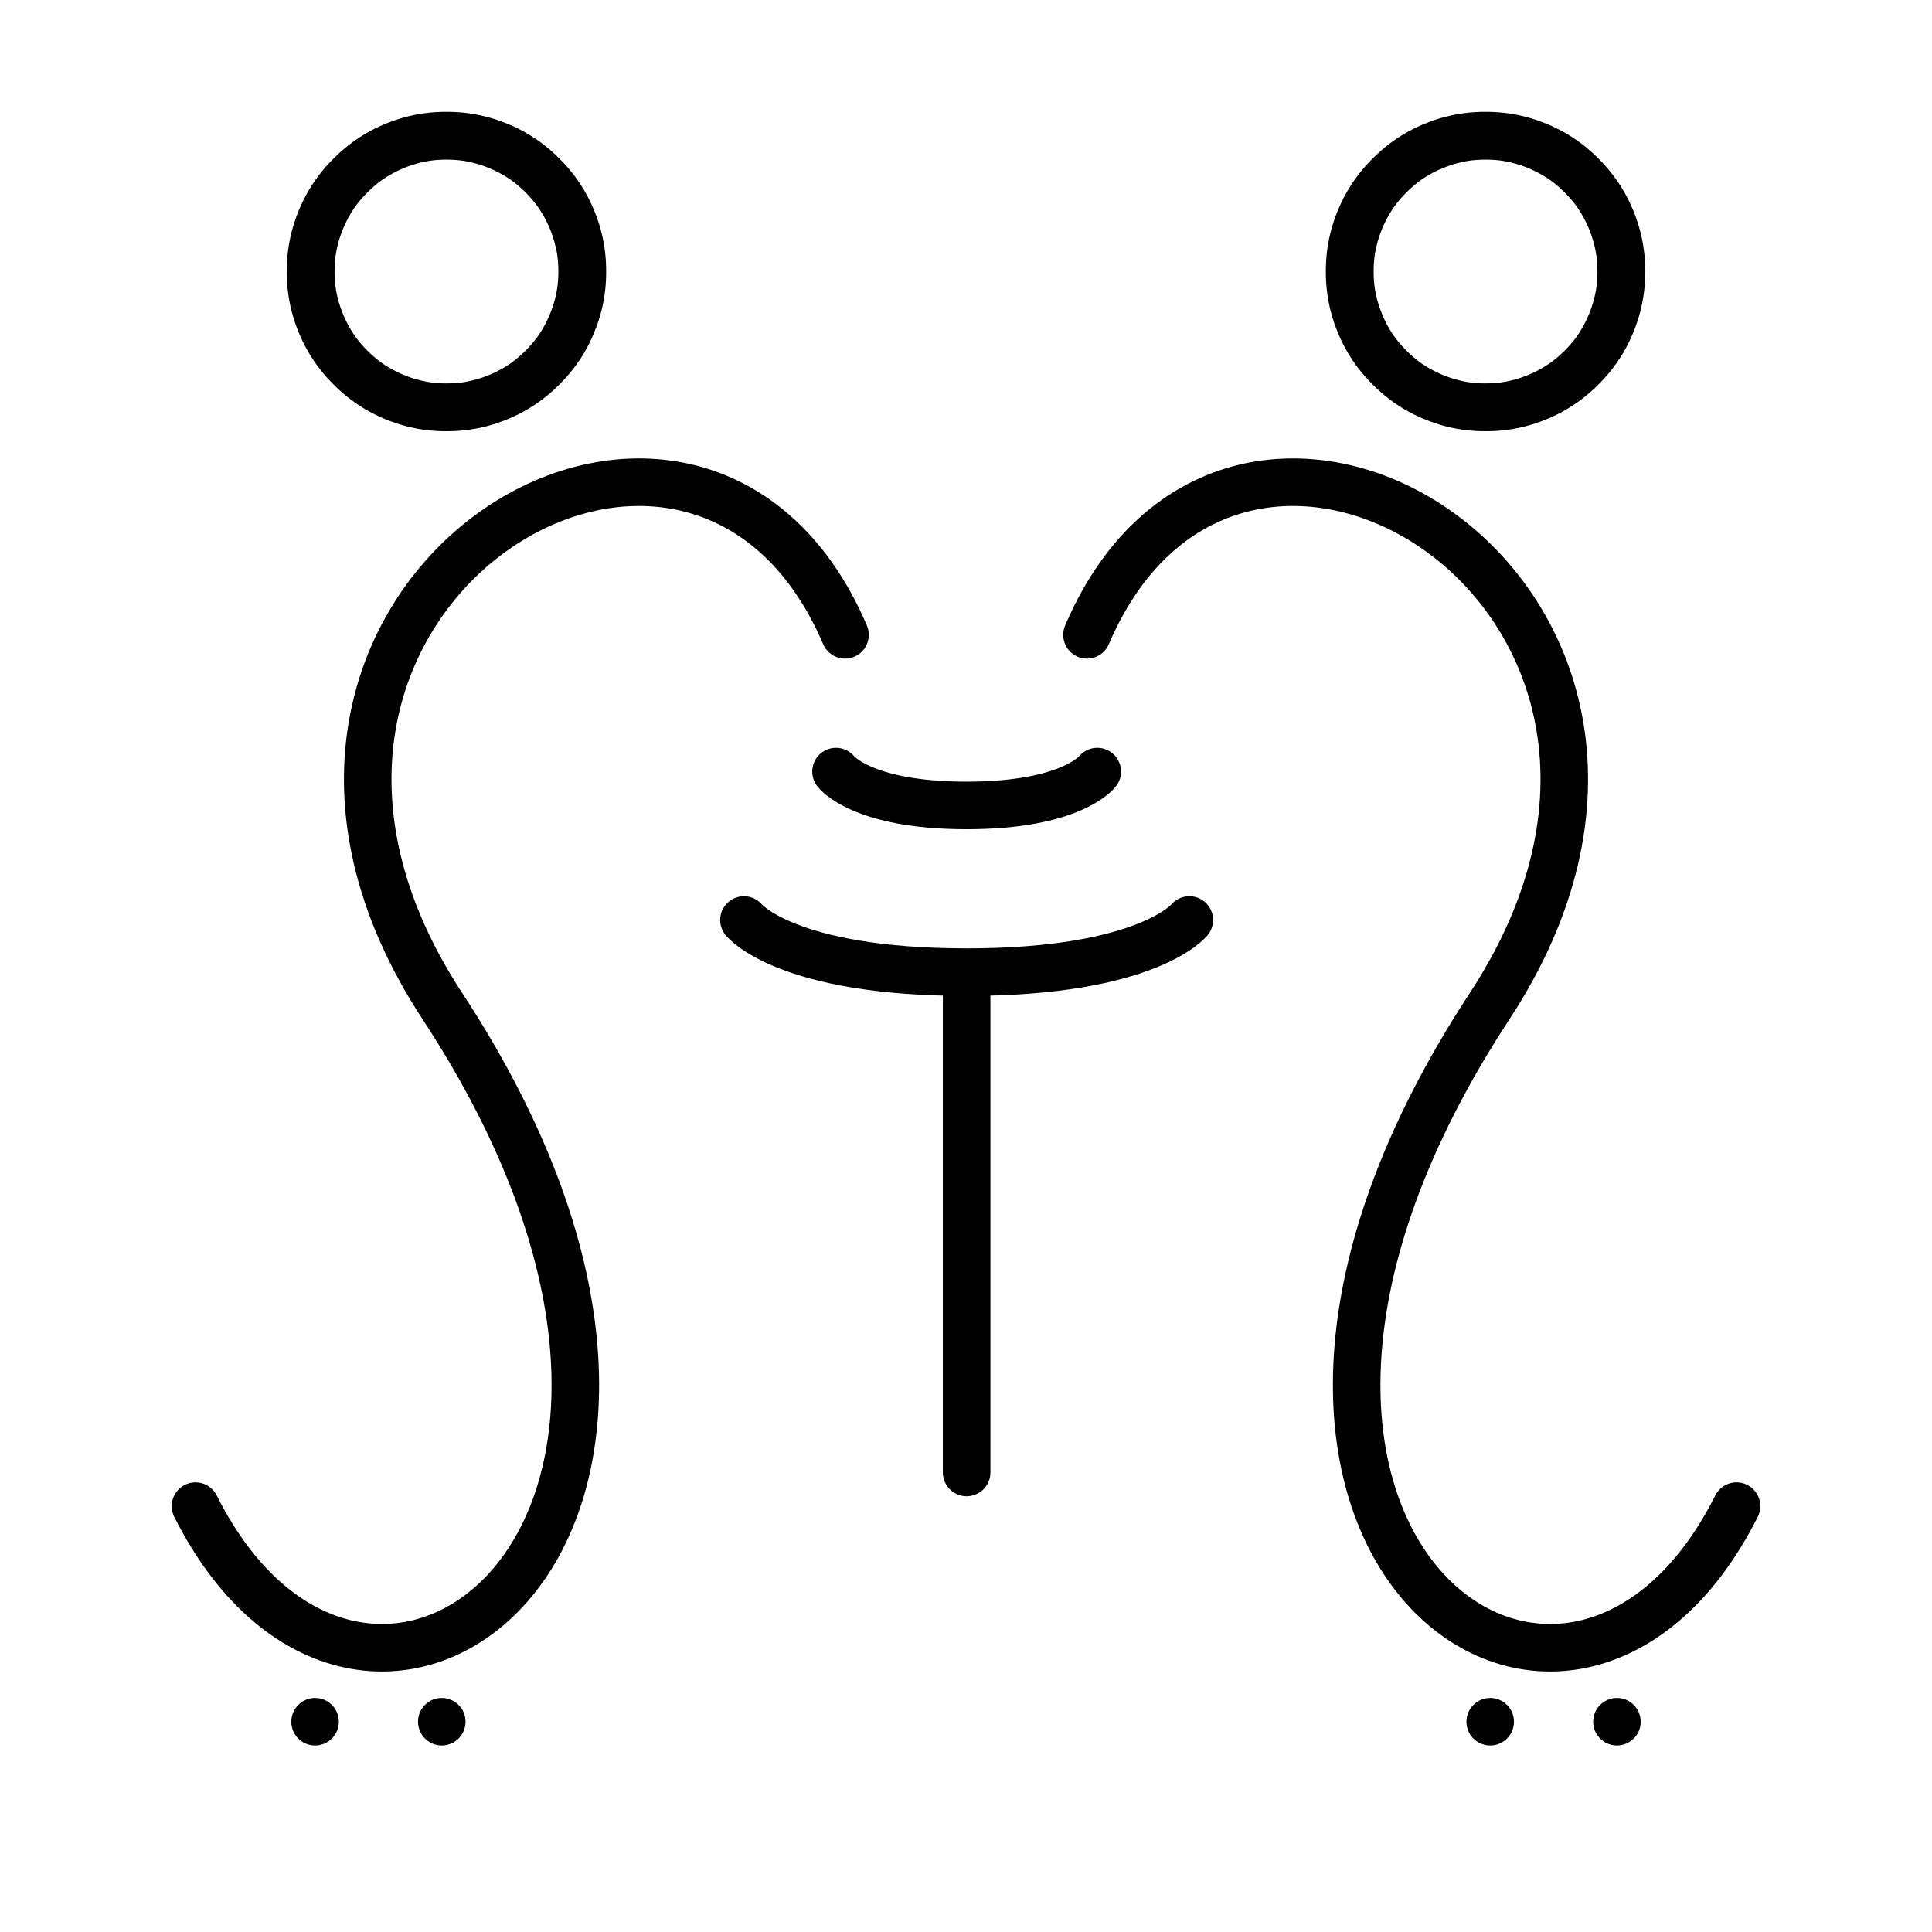 <?xml version="1.0" encoding="UTF-8" standalone="no"?>
<!-- Created with Inkscape (http://www.inkscape.org/) -->

<svg
   width="4in"
   height="4in"
   viewBox="0 0 101.6 101.6"
   version="1.1"
   id="svg5"
   sodipodi:docname="and.svg"
   inkscape:version="1.1 (c4e8f9e, 2021-05-24)"
   xmlns:inkscape="http://www.inkscape.org/namespaces/inkscape"
   xmlns:sodipodi="http://sodipodi.sourceforge.net/DTD/sodipodi-0.dtd"
   xmlns="http://www.w3.org/2000/svg"
   xmlns:svg="http://www.w3.org/2000/svg">
  <sodipodi:namedview
     id="namedview7"
     pagecolor="#ffffff"
     bordercolor="#666666"
     borderopacity="1.0"
     inkscape:pageshadow="2"
     inkscape:pageopacity="0.0"
     inkscape:pagecheckerboard="0"
     inkscape:document-units="mm"
     showgrid="false"
     units="in"
     inkscape:zoom="0.78383895"
     inkscape:cx="223.26015"
     inkscape:cy="204.12356"
     inkscape:window-width="1280"
     inkscape:window-height="800"
     inkscape:window-x="0"
     inkscape:window-y="0"
     inkscape:window-maximized="1"
     inkscape:current-layer="layer3"
     inkscape:object-nodes="false" />
  <defs
     id="defs2">
    <inkscape:path-effect
       effect="mirror_symmetry"
       start_point="117.934,70.739"
       end_point="117.934,155.386"
       center_point="117.934,113.063"
       id="path-effect2966"
       is_visible="true"
       lpeversion="1.1"
       mode="vertical"
       discard_orig_path="false"
       fuse_paths="false"
       oposite_fuse="false"
       split_items="false"
       split_open="false" />
    <inkscape:path-effect
       effect="mirror_symmetry"
       start_point="53.633,10.686"
       end_point="53.633,95.008"
       center_point="53.633,52.847"
       id="path-effect5871"
       is_visible="true"
       lpeversion="1.1"
       mode="vertical"
       discard_orig_path="false"
       fuse_paths="false"
       oposite_fuse="false"
       split_items="false"
       split_open="false" />
  </defs>
  <g
     inkscape:groupmode="layer"
     id="layer3"
     inkscape:label="Layer 3"
     style="display:inline">
    <g
       id="g969"
       transform="matrix(1.564,0,0,1.564,-212.641,-6.44)">
      <path
         style="fill:none;fill-opacity:1;stroke:#000000;stroke-width:1.599;stroke-linecap:round;stroke-linejoin:round;stroke-miterlimit:4;stroke-dasharray:none;stroke-opacity:1"
         d="m 164.07,30.062 c 0,0 0.853,1.138 4.392,1.138 3.539,-2e-6 4.392,-1.138 4.392,-1.138"
         id="path2530"
         sodipodi:nodetypes="czc" />
      <path
         style="fill:none;fill-opacity:1;stroke:#000000;stroke-width:1.599;stroke-linecap:round;stroke-linejoin:round;stroke-miterlimit:4;stroke-dasharray:none;stroke-opacity:1"
         d="m 160.974,35.052 c 0,0 1.4,1.753 7.488,1.753 6.088,0 7.488,-1.753 7.488,-1.753"
         id="path2532"
         sodipodi:nodetypes="czc" />
      <path
         style="fill:none;fill-opacity:1;stroke:#000000;stroke-width:1.599;stroke-linecap:round;stroke-linejoin:round;stroke-miterlimit:4;stroke-dasharray:none;stroke-opacity:1"
         d="M 168.462,37.147 V 53.628"
         id="path3080"
         sodipodi:nodetypes="cc" />
    </g>
    <g
       id="g8027"
       transform="translate(-73.496,-63.594)">
      <g
         id="g2671">
        <g
           id="g2964">
          <g
             id="g950"
             transform="translate(88.24,34.036)"
             style="display:inline">
            <path
               id="path1272"
               transform="scale(1,-1)"
               d="m 15.87,-43.837 c 0,-6.356 -7.685,-9.539 -12.179,-5.044 -4.494,4.494 -1.312,12.179 5.044,12.179 6.356,0 9.539,-7.685 5.044,-12.179 -4.494,-4.494 -12.179,-1.312 -12.179,5.044 0,6.356 7.685,9.539 12.179,5.044 4.494,-4.494 1.312,-12.179 -5.044,-12.179 -6.356,0 -9.539,7.685 -5.044,12.179 4.494,4.494 12.179,1.312 12.179,-5.044 z m 40.372,0 c 0,-6.356 7.685,-9.539 12.179,-5.044 4.494,4.494 1.312,12.179 -5.044,12.179 -6.356,0 -9.539,-7.685 -5.044,-12.179 4.494,-4.494 12.179,-1.312 12.179,5.044 0,6.356 -7.685,9.539 -12.179,5.044 -4.494,-4.494 -1.312,-12.179 5.044,-12.179 6.356,0 9.539,7.685 5.044,12.179 -4.494,4.494 -12.179,1.312 -12.179,-5.044 z"
               style="opacity:1;fill:none;stroke:#000000;stroke-width:2.5;stroke-linecap:round;stroke-linejoin:round;stroke-miterlimit:4;stroke-dasharray:none" />
          </g>
          <g
             id="g2939"
             transform="translate(0.473,0.625)">
            <g
               id="g2899"
               transform="translate(0.529)">
              <path
                 id="path1553-27-3-9"
                 d="m 90.313,153.511 c 0,0.69 -0.56,1.25 -1.25,1.25 -0.69,0 -1.25,-0.56 -1.25,-1.25 0,-0.69 0.56,-1.25 1.25,-1.25 0.69,0 1.25,0.56 1.25,1.25 z m 65.962,0 c 0,0.69 0.56,1.25 1.25,1.25 0.69,0 1.25,-0.56 1.25,-1.25 0,-0.69 -0.56,-1.25 -1.25,-1.25 -0.69,0 -1.25,0.56 -1.25,1.25 z"
                 style="fill:#000000;fill-opacity:1;stroke:none;stroke-width:0.685;stroke-linecap:round;stroke-linejoin:round;stroke-miterlimit:4;stroke-dasharray:none" />
              <path
                 id="ellipse2560"
                 d="m 96.976,153.511 c 0,0.69 -0.56,1.25 -1.25,1.25 -0.69,0 -1.25,-0.56 -1.25,-1.25 0,-0.69 0.56,-1.25 1.25,-1.25 0.69,0 1.25,0.56 1.25,1.25 z m 52.635,0 c 0,0.69 0.56,1.25 1.25,1.25 0.69,0 1.25,-0.56 1.25,-1.25 0,-0.69 -0.56,-1.25 -1.25,-1.25 -0.69,0 -1.25,0.56 -1.25,1.25 z"
                 style="fill:#000000;fill-opacity:1;stroke:none;stroke-width:0.685;stroke-linecap:round;stroke-linejoin:round;stroke-miterlimit:4;stroke-dasharray:none" />
            </g>
          </g>
          <g
             id="g3050"
             transform="translate(-25.22,19.66)">
            <path
               style="fill:none;stroke:#000000;stroke-width:2.5;stroke-linecap:round;stroke-linejoin:round;stroke-miterlimit:4;stroke-dasharray:none"
               d="m 143.154,77.318 c -7.963,-18.632 -35.139,-1.779 -21.177,19.521 18.289,27.901 -4.05,44.089 -12.981,26.299 M 155.878,77.318 c 7.963,-18.632 35.139,-1.779 21.177,19.521 -18.289,27.901 4.05,44.089 12.981,26.299"
               id="path1433-8"
               sodipodi:nodetypes="csc" />
          </g>
        </g>
      </g>
    </g>
  </g>
</svg>

